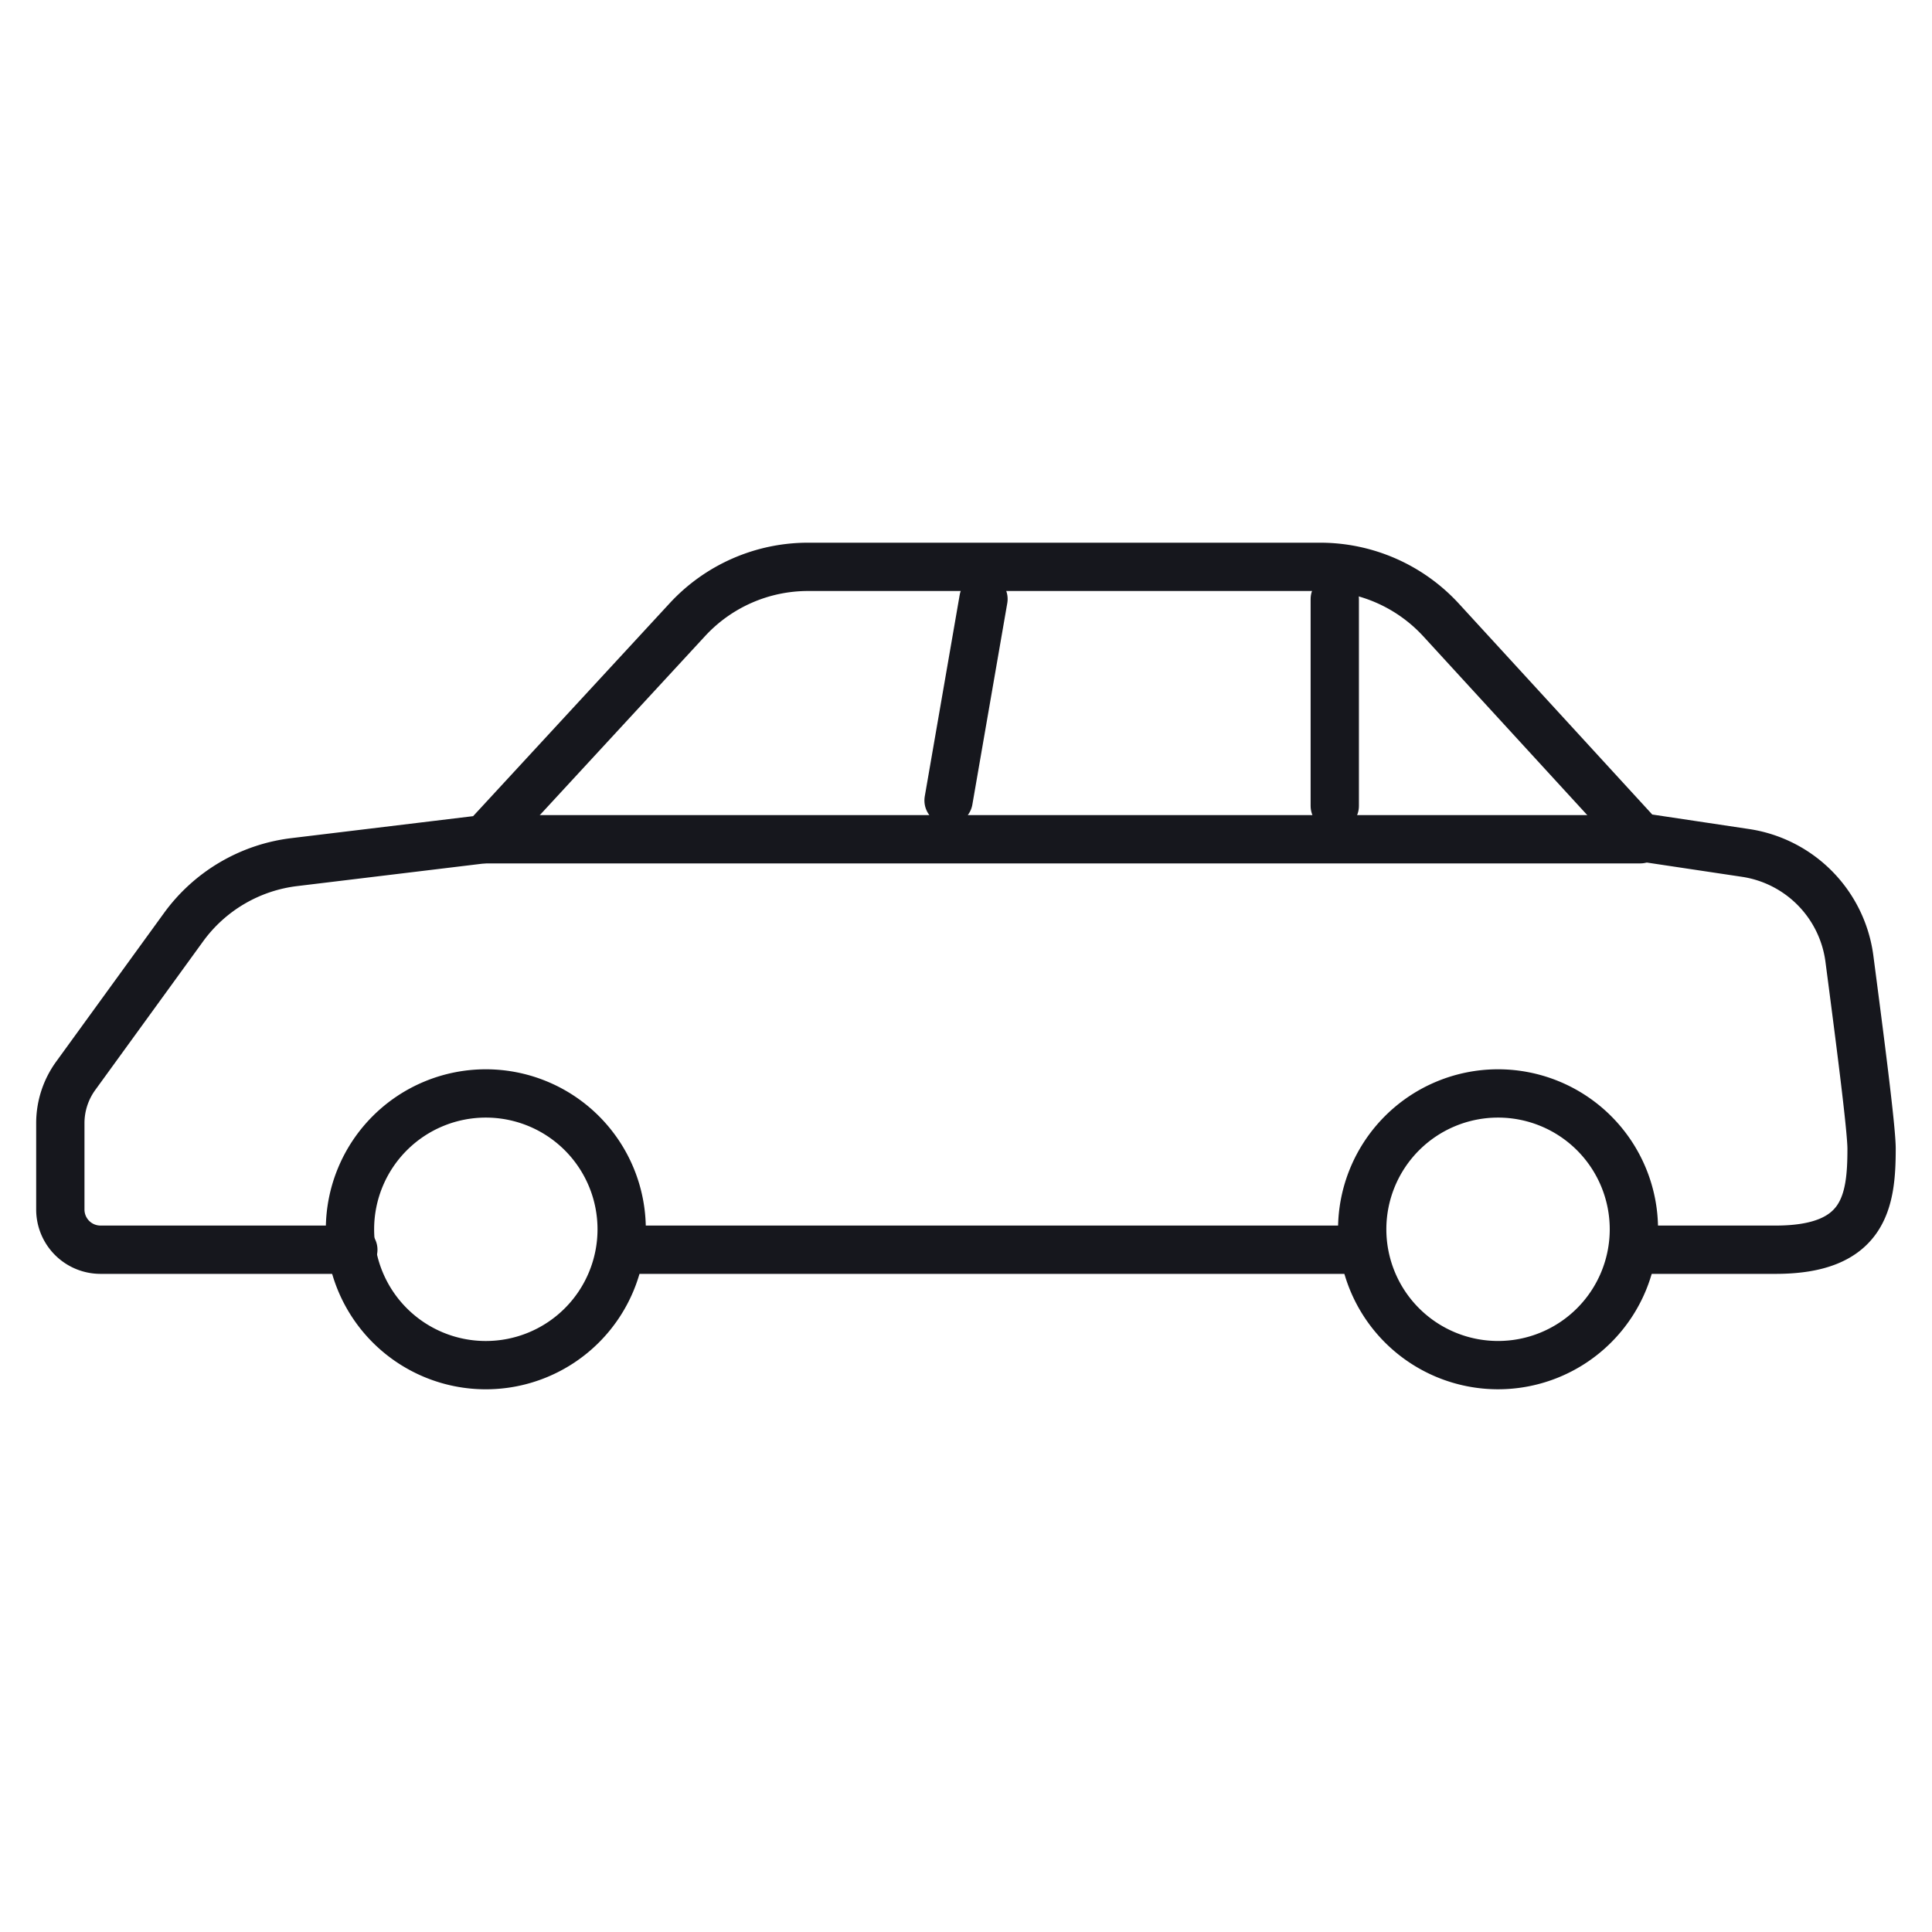 <svg width="40" height="40" viewBox="0 0 40 40" xmlns="http://www.w3.org/2000/svg">
    <g stroke="#16171D" stroke-linecap="round" fill="none" fill-rule="evenodd">
        <path d="M7.315 25.874H2.08a.832.832 0 0 1-.831-.832v-1.788c0-.352.111-.693.316-.977l2.235-3.08a3.325 3.325 0 0 1 2.293-1.348l3.945-.477 4.192-4.541a3.399 3.399 0 0 1 2.5-1.095h10.602a3.4 3.4 0 0 1 2.507 1.103l4.12 4.493 2.181.327a2.55 2.55 0 0 1 2.15 2.19c.205 1.57.459 3.512.459 3.935 0 1.102-.152 2.09-1.987 2.09H34.1" stroke-linejoin="round"/>
        <path d="M7.246 25.452a2.812 2.812 0 1 0 5.625-.001 2.812 2.812 0 0 0-5.625 0zM28.203 25.452a2.812 2.812 0 1 0 5.625-.002 2.812 2.812 0 0 0-5.625.002z" stroke-linejoin="round"/>
        <path d="M28.114 25.874H13.016"/>
        <path stroke-linejoin="round" d="M33.96 17.376H10.04M19.639 16.573l.723-4.171M27.635 16.686v-4.283"/>
    </g>
</svg>
